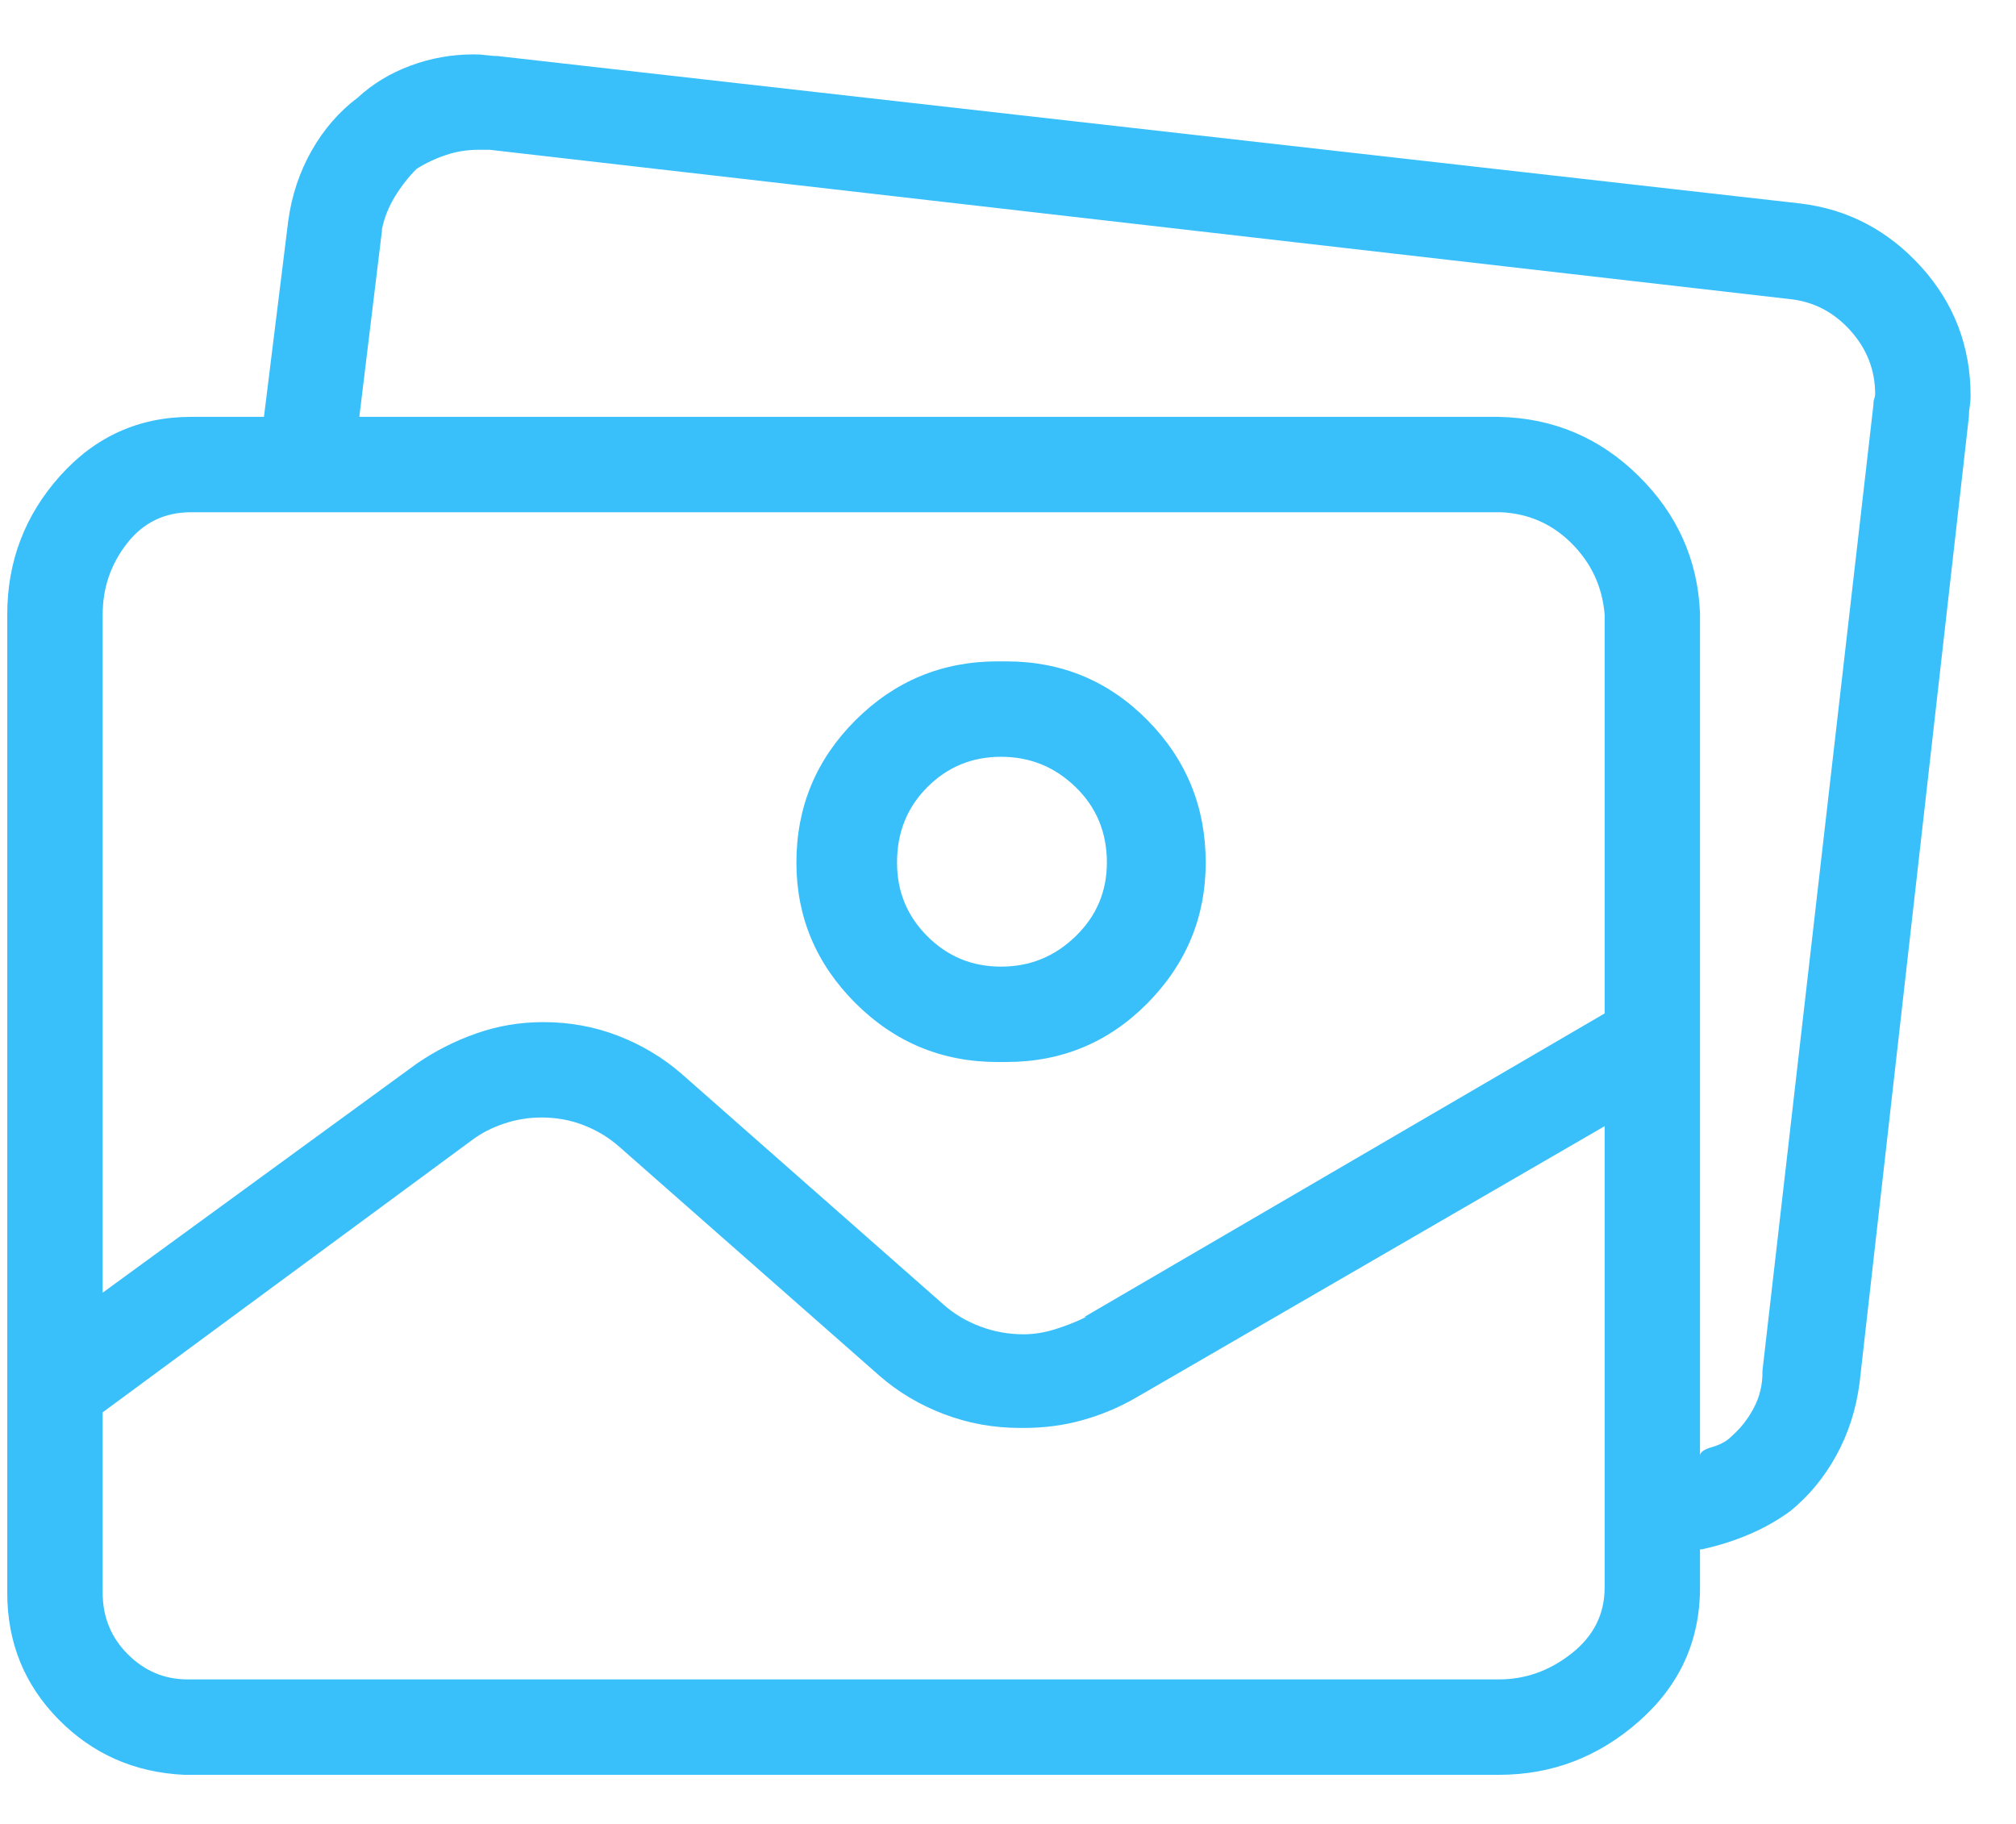 <svg width="42" height="38" viewBox="0 0 42 38" fill="none" xmlns="http://www.w3.org/2000/svg">
<path d="M41.018 8.685L38.741 28.811C38.669 29.365 38.506 29.87 38.253 30.328C38.001 30.786 37.681 31.171 37.296 31.484C37.031 31.677 36.742 31.84 36.429 31.972C36.116 32.105 35.79 32.207 35.453 32.279H35.417V33.074C35.417 34.182 34.995 35.11 34.152 35.856C33.309 36.603 32.334 36.977 31.226 36.977H3.981C3.957 36.977 3.933 36.977 3.909 36.977C3.885 36.977 3.861 36.977 3.837 36.977C2.801 36.928 1.928 36.543 1.217 35.82C0.507 35.098 0.151 34.218 0.151 33.183C0.151 33.158 0.151 33.141 0.151 33.128C0.151 33.116 0.151 33.098 0.151 33.074V12.804C0.151 11.696 0.519 10.732 1.253 9.913C1.988 9.094 2.897 8.685 3.981 8.685H5.499L6.005 4.602C6.077 4.072 6.24 3.584 6.493 3.138C6.746 2.693 7.065 2.325 7.45 2.036C7.763 1.747 8.131 1.524 8.552 1.368C8.974 1.211 9.413 1.133 9.871 1.133C9.967 1.133 10.058 1.139 10.142 1.151C10.226 1.163 10.317 1.169 10.413 1.169H10.377L37.513 4.24C38.5 4.361 39.337 4.8 40.024 5.559C40.71 6.318 41.054 7.215 41.054 8.251C41.054 8.323 41.048 8.396 41.036 8.468C41.024 8.54 41.018 8.612 41.018 8.685ZM3.981 34.989H31.226C31.78 34.989 32.285 34.809 32.743 34.447C33.201 34.086 33.43 33.628 33.43 33.074V23.463L23.638 29.136C23.3 29.328 22.939 29.479 22.554 29.587C22.168 29.696 21.759 29.75 21.325 29.75C21.301 29.75 21.289 29.75 21.289 29.75C21.289 29.75 21.277 29.75 21.253 29.75C20.699 29.75 20.169 29.654 19.663 29.461C19.157 29.268 18.712 29.003 18.326 28.666L12.906 23.896C12.69 23.704 12.443 23.553 12.165 23.445C11.889 23.336 11.593 23.282 11.28 23.282C11.015 23.282 10.756 23.324 10.503 23.409C10.251 23.493 10.028 23.607 9.835 23.752L2.139 29.425V33.074C2.139 33.098 2.139 33.116 2.139 33.128C2.139 33.141 2.139 33.158 2.139 33.183C2.139 33.688 2.313 34.116 2.663 34.465C3.012 34.815 3.427 34.989 3.909 34.989C3.933 34.989 3.951 34.989 3.963 34.989C3.975 34.989 3.981 34.989 3.981 34.989ZM3.981 10.672C3.427 10.672 2.982 10.889 2.645 11.322C2.307 11.756 2.139 12.25 2.139 12.804V26.932L8.679 22.162C9.064 21.897 9.48 21.686 9.925 21.53C10.371 21.373 10.835 21.295 11.316 21.295C11.87 21.295 12.394 21.391 12.888 21.584C13.382 21.777 13.822 22.042 14.207 22.379L19.663 27.185C19.88 27.377 20.133 27.528 20.422 27.636C20.711 27.745 21.012 27.799 21.325 27.799C21.542 27.799 21.765 27.763 21.994 27.69C22.223 27.618 22.433 27.534 22.626 27.438H22.59L33.43 21.114V12.804C33.382 12.226 33.153 11.732 32.743 11.322C32.334 10.913 31.84 10.696 31.262 10.672H31.226H3.981ZM37.26 6.228L10.196 3.12C10.148 3.12 10.112 3.12 10.088 3.12C10.064 3.12 10.028 3.12 9.979 3.12C9.739 3.12 9.51 3.156 9.293 3.229C9.076 3.301 8.871 3.397 8.679 3.518C8.51 3.686 8.36 3.879 8.227 4.096C8.095 4.312 8.004 4.541 7.956 4.782V4.818L7.486 8.685H31.226C32.358 8.709 33.327 9.118 34.134 9.913C34.941 10.708 35.369 11.659 35.417 12.768V12.804V30.328C35.417 30.256 35.501 30.196 35.67 30.148C35.839 30.099 35.971 30.027 36.067 29.931C36.26 29.762 36.417 29.563 36.537 29.334C36.658 29.106 36.718 28.859 36.718 28.594C36.718 28.594 36.718 28.588 36.718 28.576C36.718 28.564 36.718 28.558 36.718 28.558L39.03 8.432V8.396C39.03 8.371 39.036 8.341 39.048 8.305C39.06 8.269 39.066 8.239 39.066 8.215C39.066 7.709 38.892 7.263 38.542 6.878C38.193 6.493 37.766 6.276 37.26 6.228ZM20.855 22.126C20.855 22.126 20.843 22.126 20.819 22.126C20.795 22.126 20.783 22.126 20.783 22.126C19.627 22.126 18.639 21.716 17.82 20.898C17.001 20.078 16.592 19.103 16.592 17.971C16.592 16.814 17.001 15.827 17.82 15.008C18.639 14.189 19.627 13.779 20.783 13.779C20.783 13.779 20.795 13.779 20.819 13.779C20.843 13.779 20.855 13.779 20.855 13.779C20.88 13.779 20.898 13.779 20.91 13.779C20.922 13.779 20.94 13.779 20.964 13.779C22.12 13.779 23.102 14.189 23.909 15.008C24.716 15.827 25.119 16.814 25.119 17.971C25.119 19.103 24.716 20.078 23.909 20.898C23.102 21.716 22.12 22.126 20.964 22.126C20.94 22.126 20.922 22.126 20.91 22.126C20.898 22.126 20.88 22.126 20.855 22.126ZM20.855 15.767C20.253 15.767 19.741 15.977 19.32 16.399C18.898 16.82 18.688 17.344 18.688 17.971C18.688 18.573 18.898 19.085 19.32 19.506C19.741 19.928 20.253 20.139 20.855 20.139C21.458 20.139 21.976 19.928 22.409 19.506C22.843 19.085 23.06 18.573 23.06 17.971C23.06 17.344 22.843 16.82 22.409 16.399C21.976 15.977 21.458 15.767 20.855 15.767Z" fill="#39C0FA"/>
</svg>
